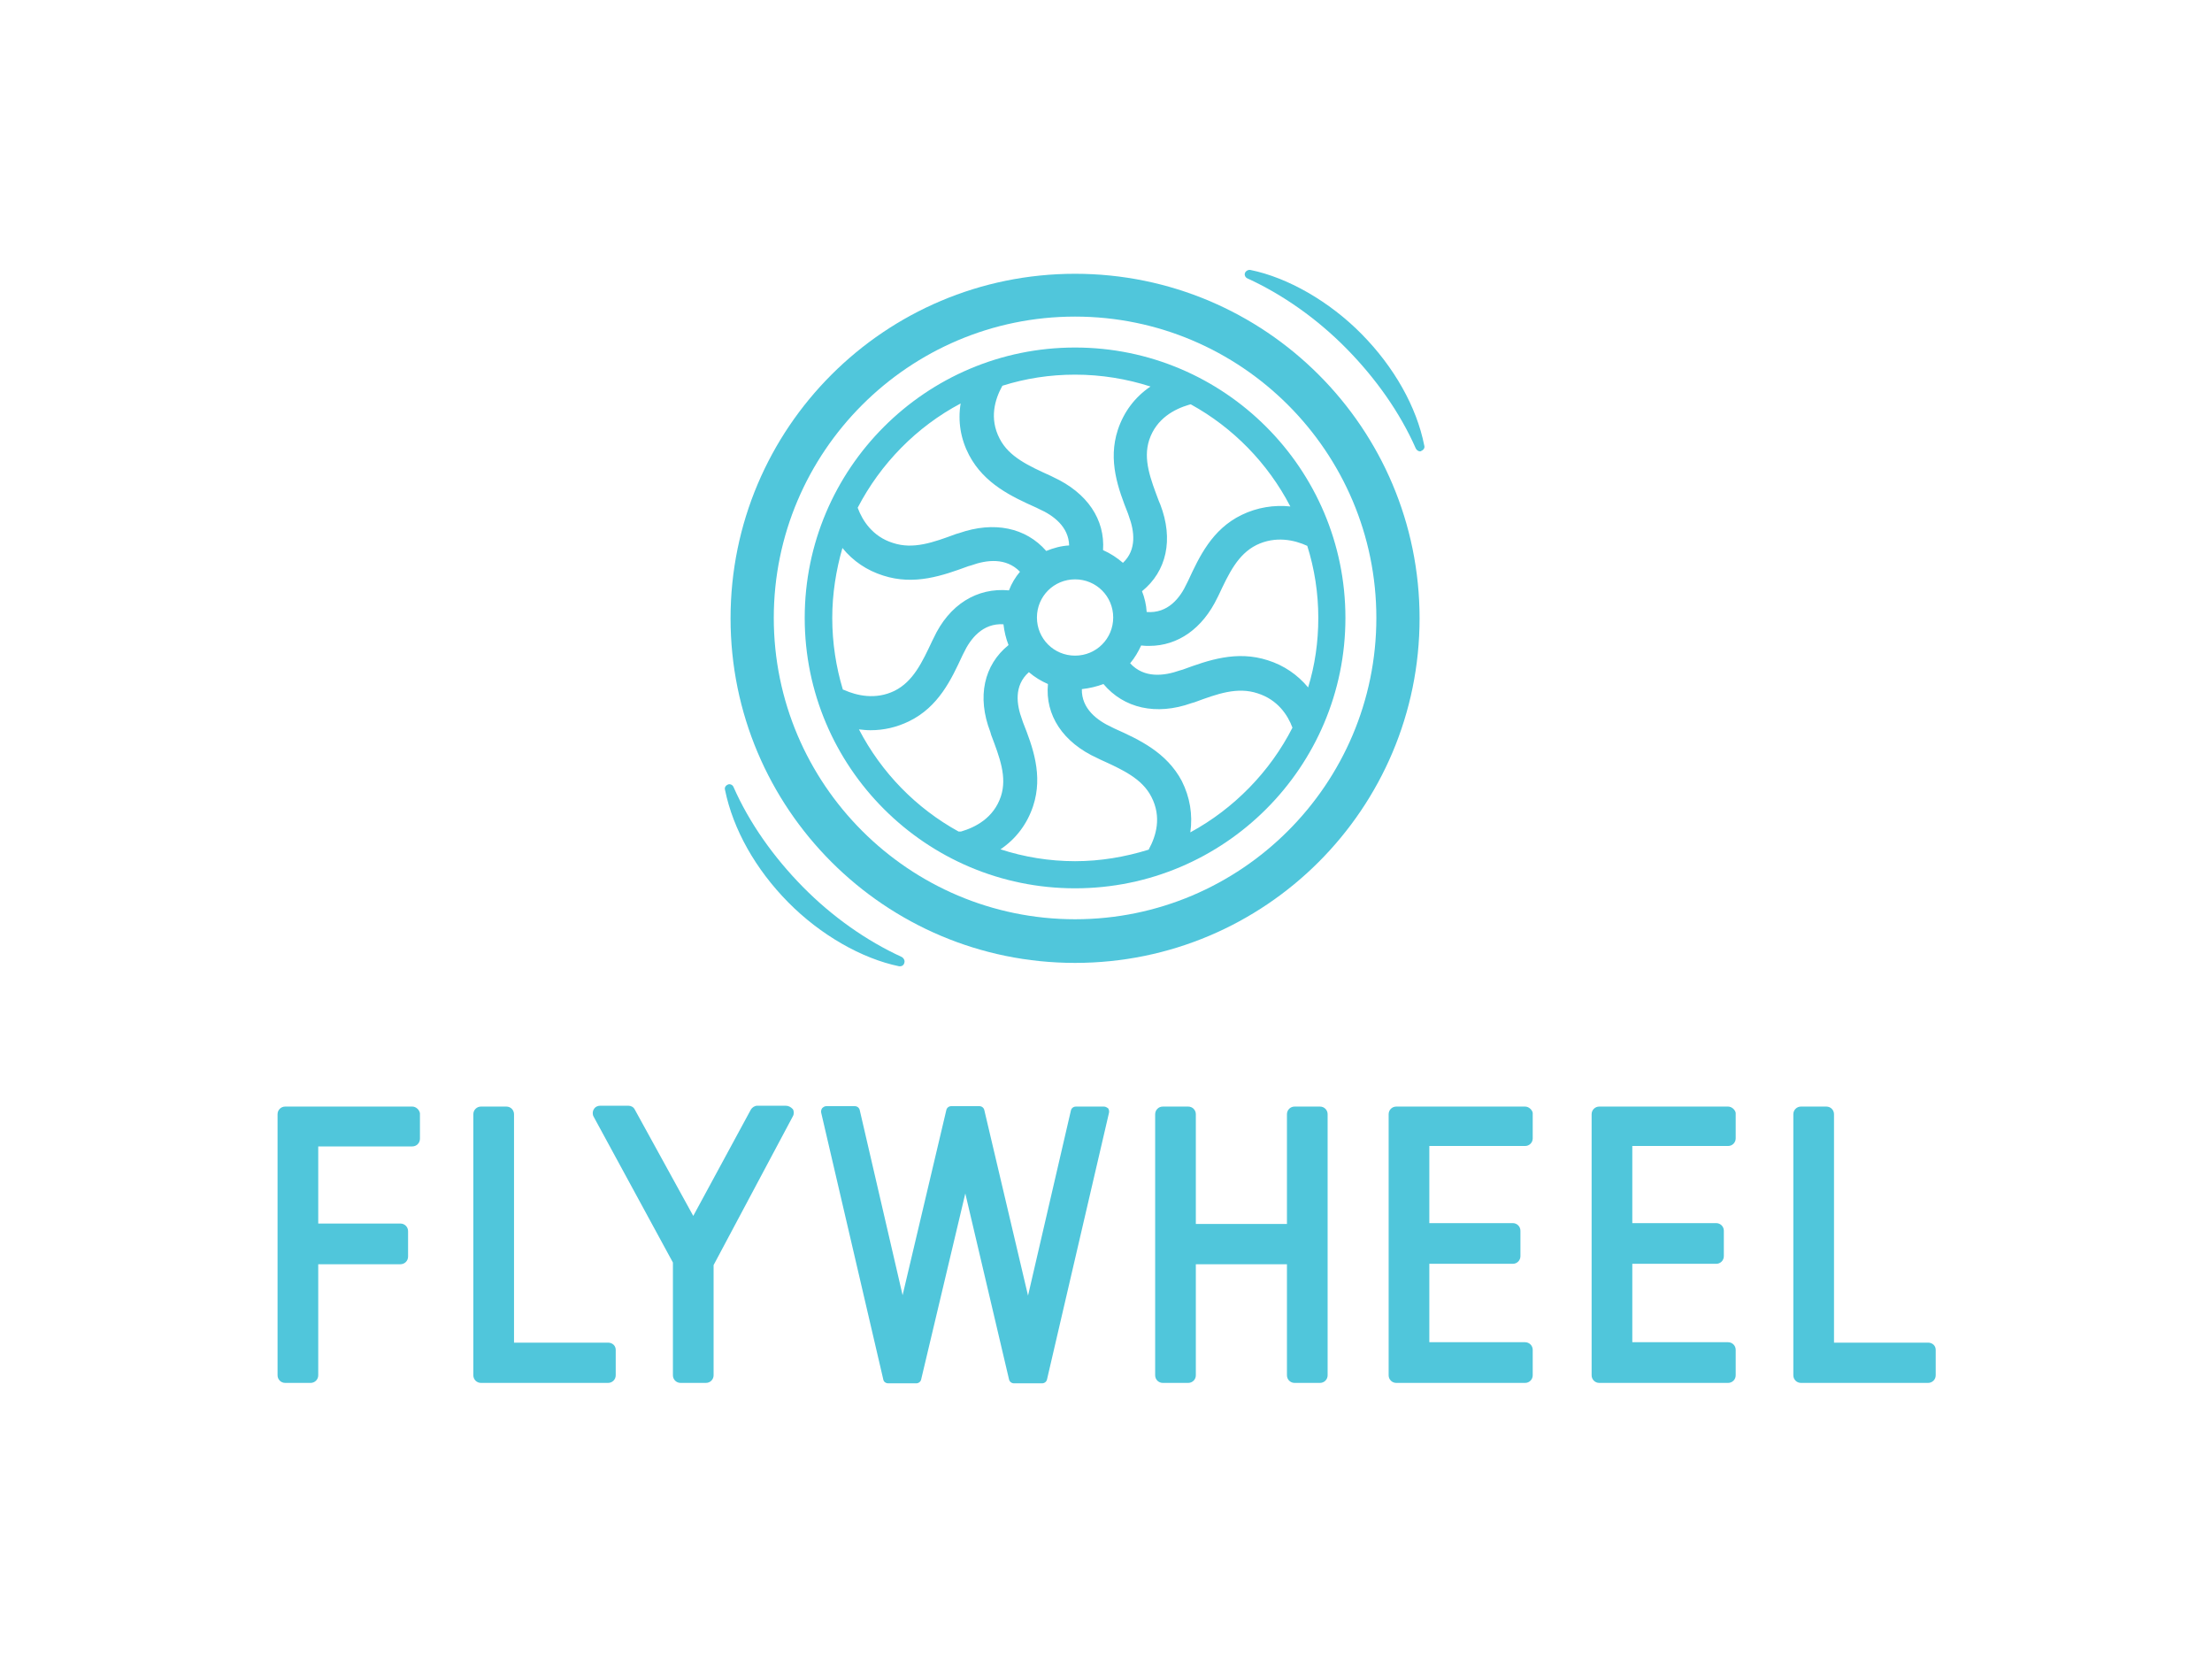 <?xml version="1.0" encoding="utf-8"?>
<!-- Generator: Adobe Illustrator 19.2.1, SVG Export Plug-In . SVG Version: 6.00 Build 0)  -->
<svg version="1.1" id="Layer_1" xmlns="http://www.w3.org/2000/svg" xmlns:xlink="http://www.w3.org/1999/xlink" x="0px" y="0px"
	 viewBox="0 0 522 392" style="enable-background:new 0 0 522 392;" xml:space="preserve">
<style type="text/css">
	.st0{fill:#50C6DB;}
</style>
<path class="st0" d="M97.3,261.1h-30c-1,0-1.8,0.8-1.8,1.8v61.6c0,1,0.8,1.8,1.8,1.8h6c1,0,1.8-0.8,1.8-1.8v-26.2h19.4
	c1,0,1.8-0.8,1.8-1.8v-6c0-1-0.8-1.8-1.8-1.8H75.1v-18.2h22.2c1,0,1.8-0.8,1.8-1.8v-6C99,261.9,98.2,261.1,97.3,261.1z"/>
<path class="st0" d="M143.5,316.8h-22.2v-53.9c0-1-0.8-1.8-1.8-1.8h-6c-1,0-1.8,0.8-1.8,1.8v61.6c0,1,0.8,1.8,1.8,1.8h30
	c1,0,1.8-0.8,1.8-1.8v-6C145.3,317.5,144.5,316.8,143.5,316.8z"/>
<path class="st0" d="M185.4,260.9h-6.7c-0.6,0-1.2,0.4-1.5,0.9l-13.6,25.1l-13.8-25.1c-0.3-0.6-0.9-0.9-1.5-0.9h-6.7
	c-0.6,0-1.2,0.3-1.5,0.9c-0.3,0.5-0.3,1.2,0,1.7l18.7,34.4v26.6c0,1,0.8,1.8,1.8,1.8h6c1,0,1.8-0.8,1.8-1.8v-26l18.7-35.1
	c0.3-0.5,0.3-1.2,0-1.7C186.6,261.2,186.1,260.9,185.4,260.9z"/>
<path class="st0" d="M455,316.8h-22.2v-53.9c0-1-0.8-1.8-1.8-1.8h-6c-1,0-1.8,0.8-1.8,1.8v61.6c0,1,0.8,1.8,1.8,1.8h30
	c1,0,1.8-0.8,1.8-1.8v-6C456.8,317.5,456,316.8,455,316.8z"/>
<path class="st0" d="M311.5,261.1h-6c-1,0-1.8,0.8-1.8,1.8v25.9h-21.5v-25.9c0-1-0.8-1.8-1.8-1.8h-6c-1,0-1.8,0.8-1.8,1.8v61.6
	c0,1,0.8,1.8,1.8,1.8h6c1,0,1.8-0.8,1.8-1.8v-26.2h21.5v26.2c0,1,0.8,1.8,1.8,1.8h6c1,0,1.8-0.8,1.8-1.8v-61.6
	C313.3,261.9,312.5,261.1,311.5,261.1z"/>
<path class="st0" d="M359.9,261.1h-30.4c-1,0-1.8,0.8-1.8,1.8v61.6c0,1,0.8,1.8,1.8,1.8h30.4c1,0,1.8-0.8,1.8-1.8v-6
	c0-1-0.8-1.8-1.8-1.8h-22.6v-18.5h19.7c1,0,1.8-0.8,1.8-1.8v-6c0-1-0.8-1.8-1.8-1.8h-19.7v-18.2h22.6c1,0,1.8-0.8,1.8-1.8v-6
	C361.6,261.9,360.8,261.1,359.9,261.1z"/>
<path class="st0" d="M407.8,261.1h-30.4c-1,0-1.8,0.8-1.8,1.8v61.6c0,1,0.8,1.8,1.8,1.8h30.4c1,0,1.8-0.8,1.8-1.8v-6
	c0-1-0.8-1.8-1.8-1.8h-22.6v-18.5h19.8c1,0,1.8-0.8,1.8-1.8v-6c0-1-0.8-1.8-1.8-1.8h-19.8v-18.2h22.6c1,0,1.8-0.8,1.8-1.8v-6
	C409.5,261.9,408.7,261.1,407.8,261.1z"/>
<path class="st0" d="M260.5,261.1h-6.6c-0.6,0-1.1,0.4-1.2,1l-10.1,43.6l-10.3-43.7c-0.1-0.6-0.6-1-1.2-1h-6.6c-0.6,0-1.1,0.4-1.2,1
	l-10.3,43.6l-10.1-43.6c-0.1-0.6-0.6-1-1.2-1H195c-0.4,0-0.7,0.2-1,0.5c-0.2,0.3-0.3,0.7-0.2,1.1l14.6,62.7c0,0.2,0.1,0.4,0.2,0.6
	c0.2,0.3,0.6,0.5,1,0.5h6.6c0.6,0,1.1-0.4,1.2-1l10.4-43.8l10.3,43.8c0.1,0.6,0.6,1,1.2,1h6.6c0.6,0,1.1-0.4,1.2-1l14.6-62.8
	c0.1-0.4,0-0.8-0.2-1.1C261.2,261.3,260.9,261.1,260.5,261.1z"/>
<path class="st0" d="M253.7,82c-35.2,0-63.8,28.6-63.8,63.8s28.6,63.8,63.8,63.8s63.8-28.6,63.8-63.8S288.9,82,253.7,82z M236.6,91
	c5.4-1.7,11.1-2.6,17.1-2.6c6.2,0,12.2,1,17.8,2.8c-3.7,2.5-6.3,6-7.7,10.2c-2.4,7.3,0.1,14,2.4,19.8l0.2,0.6
	c1.3,3.5,1.9,7.9-1.4,11c-1.4-1.2-2.9-2.2-4.7-3c0.5-7.2-3.7-13.5-11.7-17.2l-0.6-0.3c-5.3-2.4-9.9-4.5-12.1-8.8
	c-2.5-4.8-1.1-9.3,0.6-12.4L236.6,91z M262.7,145.7c0,5-4,9-9,9s-9-4-9-9s4-9,9-9S262.7,140.7,262.7,145.7z M226.7,95.2
	c-0.7,4.2,0,8.4,2,12.2c3.6,6.8,10.1,9.8,15.9,12.4l0.6,0.3c3.4,1.5,7,4.2,7.1,8.6c-1.9,0.1-3.7,0.6-5.4,1.3
	c-4.8-5.5-12.3-7.1-20.6-4.2l-0.7,0.2c-5.4,2-10.1,3.7-14.9,2.1c-4.8-1.5-7.2-5.3-8.3-8.3C207.8,109.4,216.3,100.7,226.7,95.2z
	 M198.9,162.7c-1.6-5.3-2.5-11-2.5-16.9c0-5.7,0.9-11.3,2.4-16.5c2.5,3.1,5.8,5.3,9.6,6.5c7.4,2.4,14.1,0,20.1-2.2l0.7-0.2
	c3.6-1.3,8.2-1.9,11.5,1.5c-1.1,1.3-2,2.8-2.6,4.4c-7.5-0.7-14.1,3.3-17.8,11.3l-0.3,0.6c-2.4,5.1-4.5,9.6-8.9,11.8
	c-4.5,2.2-9,1.1-11.9-0.2L198.9,162.7z M226.2,196.2c-10-5.5-18.2-13.9-23.5-24.1c0.9,0.1,1.8,0.2,2.7,0.2c3.2,0,6.2-0.7,9.1-2.1
	c7-3.4,10-9.9,12.6-15.5l0.3-0.6c1.6-3.4,4.5-7.1,9.4-6.8c0.2,1.7,0.6,3.4,1.2,4.9c-5.8,4.7-7.5,12.2-4.3,20.5l0.2,0.7
	c2,5.3,3.8,9.9,2.3,14.5c-1.7,5.1-6,7.3-9.4,8.3L226.2,196.2z M271,200.5c-5.5,1.7-11.3,2.7-17.3,2.7c-6.1,0-12.1-1-17.6-2.8
	c3.7-2.5,6.3-6,7.7-10.2c2.4-7.3-0.1-14-2.4-19.8l-0.2-0.6c-1.3-3.5-2-8,1.6-11.2c1.4,1.2,2.9,2.1,4.5,2.8
	c-0.7,7.3,3.5,13.8,11.7,17.5l0.6,0.3c5.3,2.4,9.9,4.5,12.1,8.8c2.5,4.8,1.1,9.3-0.6,12.4C271.2,200.4,271.1,200.5,271,200.5z
	 M280.9,196.4c0.6-4.2-0.1-8.3-2-12.1c-3.6-6.8-10.1-9.8-15.9-12.4l-0.6-0.3c-3.5-1.6-7.2-4.4-7.1-9c1.8-0.2,3.5-0.6,5.1-1.2
	c4.8,5.7,12.4,7.5,20.8,4.5l0.7-0.2c5.4-2,10.1-3.7,14.9-2.1c4.7,1.5,7.1,5.1,8.2,8.1C299.7,182.1,291.2,190.8,280.9,196.4z
	 M311.1,145.8c0,5.7-0.8,11.2-2.4,16.4c-2.5-3-5.7-5.2-9.5-6.4c-7.4-2.4-14.1,0-20.1,2.2l-0.7,0.2c-3.7,1.3-8.4,1.9-11.7-1.7
	c1.1-1.3,1.9-2.7,2.6-4.2c0.7,0.1,1.3,0.1,1.9,0.1c6.8,0,12.6-4.1,16.1-11.4l0.3-0.6c2.4-5.1,4.5-9.6,8.9-11.8c4.5-2.2,9-1.2,12,0.2
	C310.2,134.2,311.1,139.9,311.1,145.8z M293,121.5c-7,3.4-10,9.9-12.6,15.5l-0.3,0.6c-1.6,3.5-4.5,7.2-9.5,6.8
	c-0.1-1.7-0.5-3.4-1.1-4.9c5.8-4.7,7.5-12.2,4.3-20.5l-0.3-0.7c-2-5.3-3.8-9.9-2.3-14.5c1.7-5.1,6-7.3,9.4-8.3l0.4-0.1
	c10,5.5,18.2,13.9,23.5,24.1C300.7,119.1,296.7,119.7,293,121.5z"/>
<path class="st0" d="M253.7,64.6c-44.9,0-81.3,36.4-81.3,81.3s36.4,81.3,81.3,81.3c44.9,0,81.3-36.4,81.3-81.3
	S298.6,64.6,253.7,64.6z M253.7,216.9c-39.2,0-71.1-31.9-71.1-71.1s31.9-71.1,71.1-71.1c39.2,0,71.1,31.9,71.1,71.1
	S292.9,216.9,253.7,216.9z"/>
<path class="st0" d="M321.3,78.8c-7.6-7.7-17.4-13.3-26.2-15.1c-0.5-0.1-1.1,0.2-1.3,0.7c-0.2,0.5,0.1,1.1,0.6,1.3
	c8.3,3.8,16.4,9.5,23.3,16.5c7,7.1,12.7,15.2,16.4,23.6c0.2,0.4,0.6,0.7,1,0.7c0.1,0,0.2,0,0.3-0.1c0.5-0.2,0.9-0.7,0.7-1.3
	C334.3,96,329,86.6,321.3,78.8z"/>
<path class="st0" d="M212.8,225.8c-8.3-3.8-16.4-9.5-23.3-16.5c-7-7.1-12.7-15.2-16.4-23.6c-0.2-0.5-0.8-0.8-1.3-0.6
	c-0.5,0.2-0.9,0.7-0.7,1.3c1.9,9.3,7.2,18.7,14.9,26.5c7.6,7.7,17.4,13.3,26.2,15.1c0.1,0,0.1,0,0.2,0c0.5,0,0.9-0.3,1-0.8
	C213.6,226.7,213.3,226.1,212.8,225.8z"/>
</svg>
